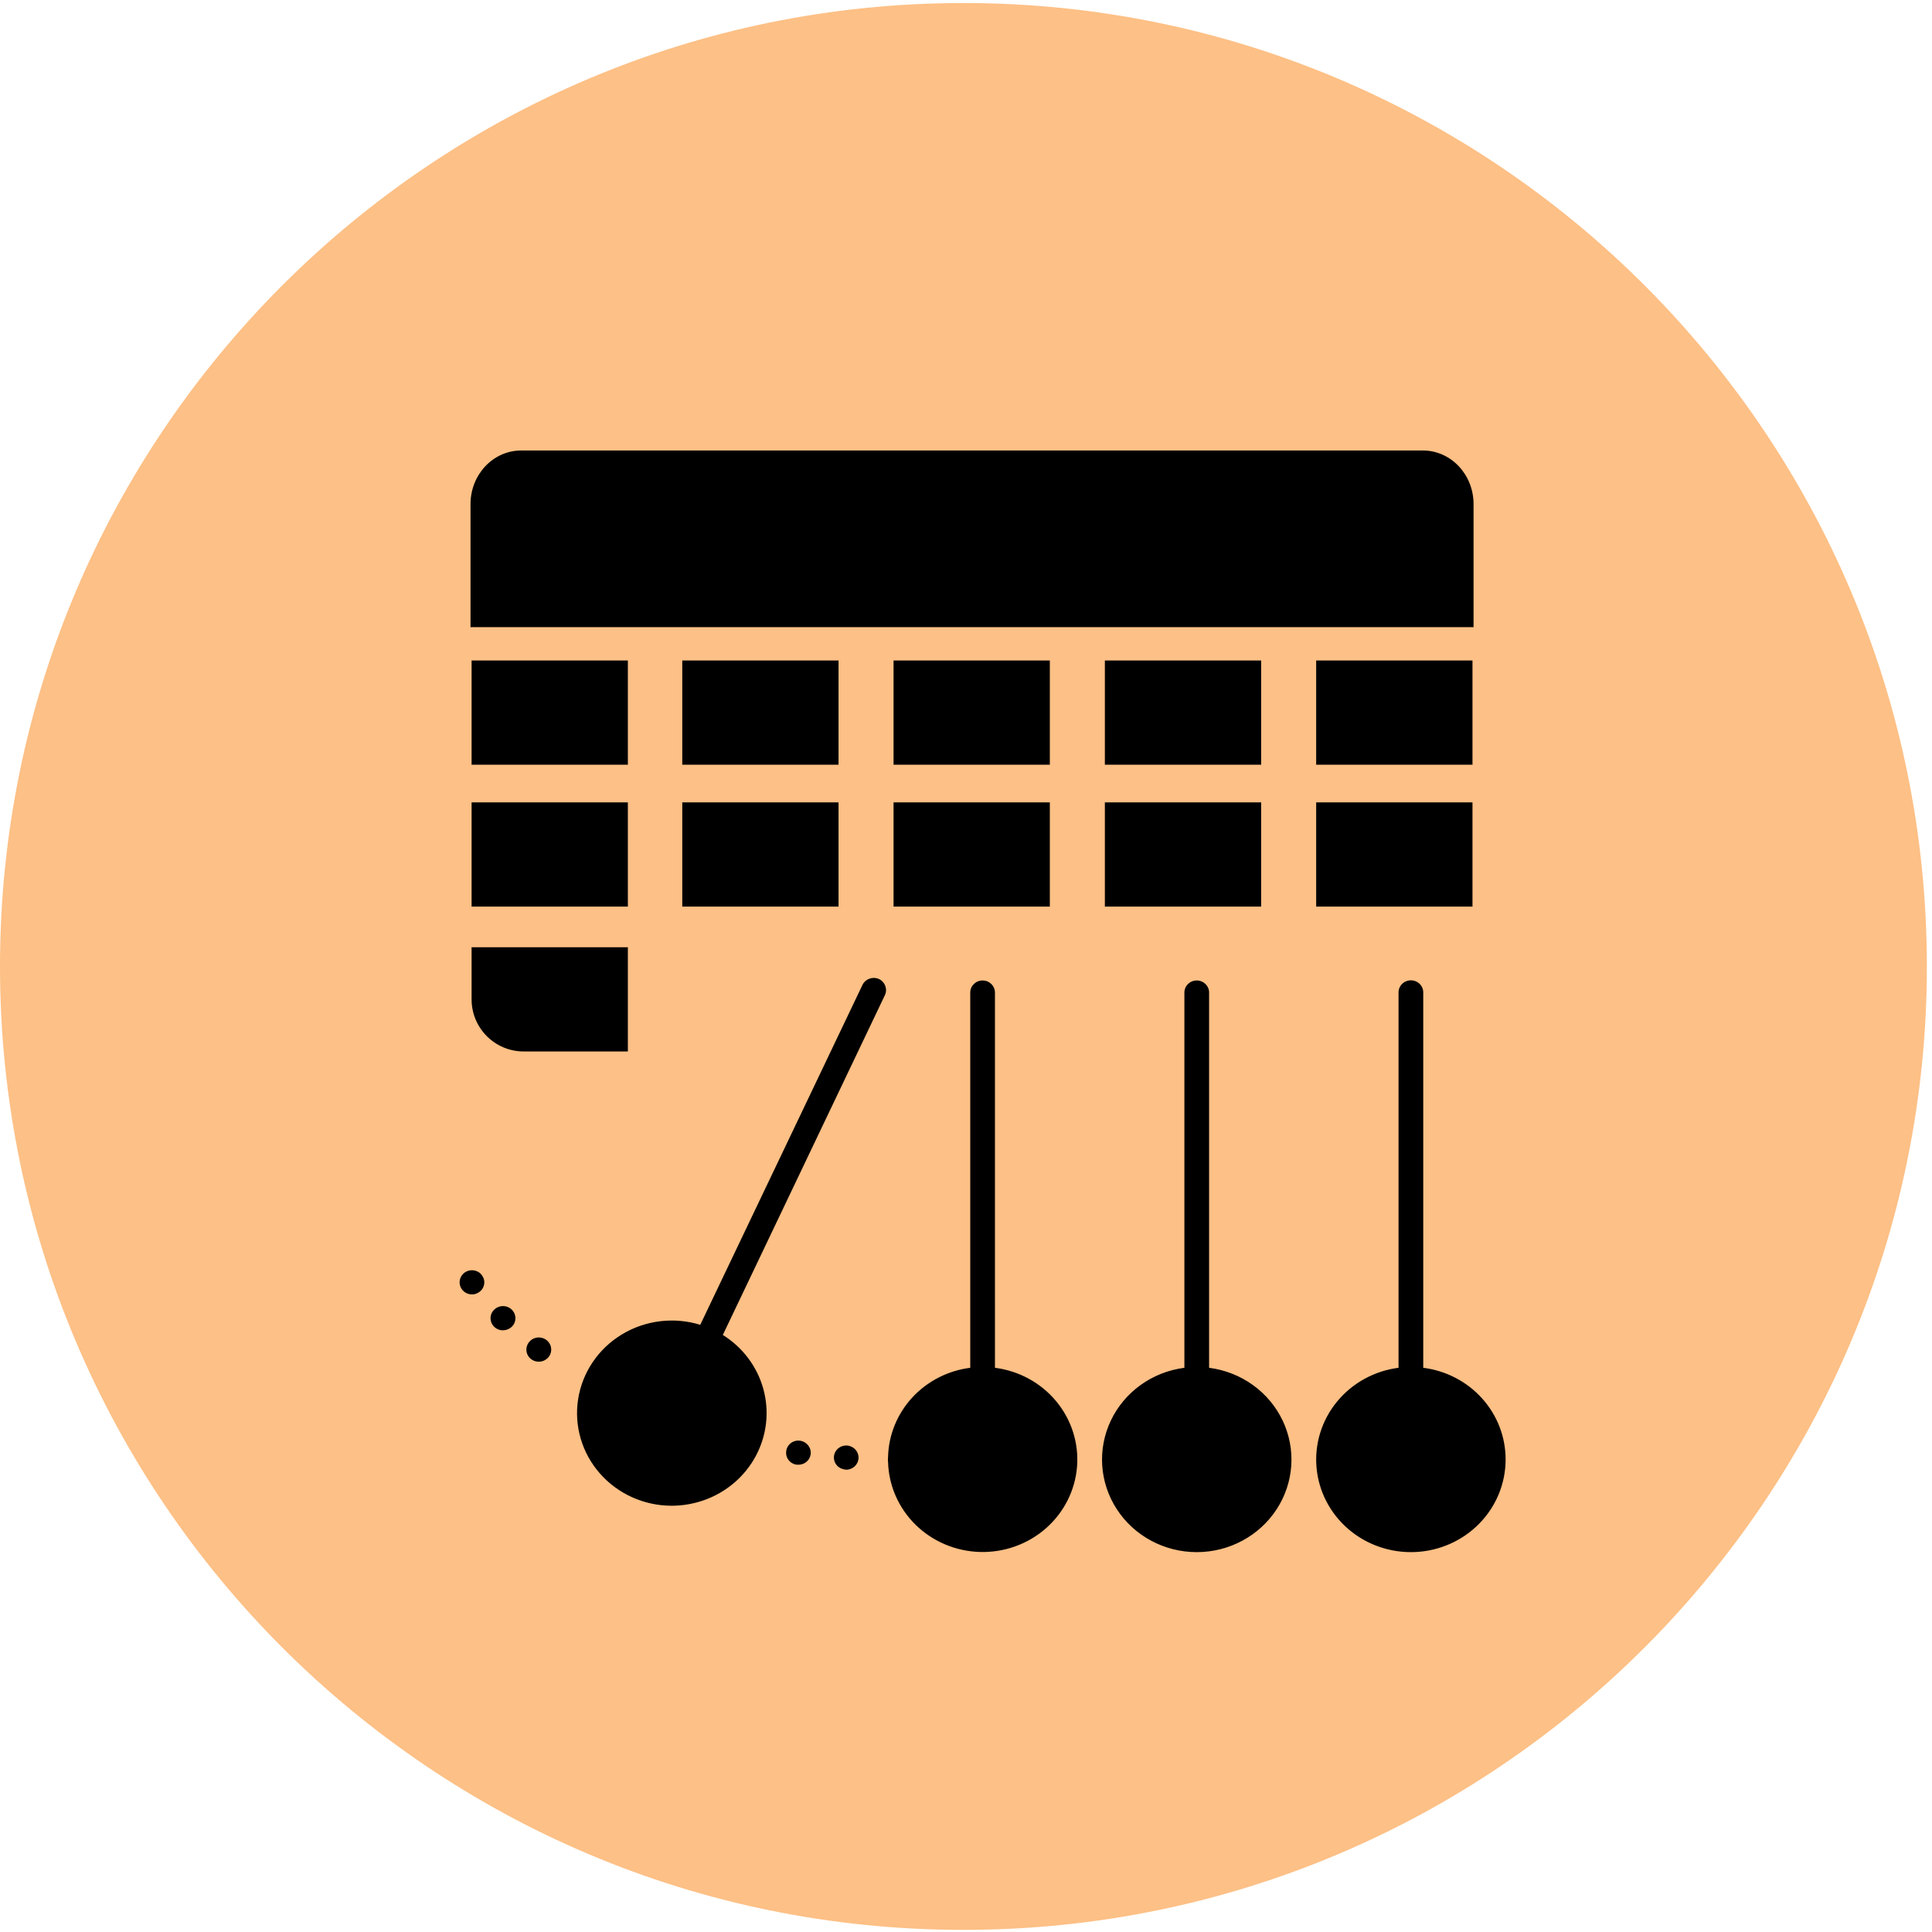 <svg width="640" height="640" xmlns="http://www.w3.org/2000/svg" version="1.1" preserveAspectRatio="xMidYMid meet">
 <g>
  <title>Layer 1</title>
  <path fill="#fdc086" d="m638.3,320.15c0,176.14 -143.01,319.15 -319.15,319.15c-176.14,0 -319.15,-143.01 -319.15,-319.15c0,-176.14 143.01,-319.15 319.15,-319.15c176.14,0 319.15,143.01 319.15,319.15z" id="bEP6Bzlc"/>
  <path d="m226.01,253.32c0,0 0,0 0,0c0,-20.7 0,-32.2 0,-34.52c0,0 0,0 0,0c31.05,0 48.32,0 51.77,0c0,0 0,0 0,0c0,20.72 0,32.21 0,34.52c0,0 0,0 0,0c-31.08,0 -48.33,0 -51.77,0z" id="hkZU7zHll"/>
  <path d="m156.22,253.32c0,0 0,0 0,0c0,-20.7 0,-32.2 0,-34.52c0,0 0,0 0,0c31.07,0 48.32,0 51.77,0c0,0 0,0 0,0c0,20.72 0,32.21 0,34.52c0,0 0,0 0,0c-31.06,0 -48.33,0 -51.77,0z" id="a2rKF5UhtJ"/>
  <path d="m156.22,313.79c0,9.2 0,14.95 0,17.25c0,9.54 7.73,17.27 17.25,17.27c2.31,0 13.82,0 34.52,0c0,-2.31 0,-13.81 0,-34.52c-31.05,0 -48.32,0 -51.77,0z" id="b1N6lIn57D"/>
  <path d="m436,253.32c0,0 0,0 0,0c0,-20.7 0,-32.2 0,-34.52c0,0 0,0 0,0c31.09,0 48.33,0 51.78,0c0,0 0,0 0,0c0,20.72 0,32.21 0,34.52c0,0 0,0 0,0c-31.07,0 -48.33,0 -51.78,0z" id="a6sseYgide"/>
  <path d="m172.659,149.73c-9.003,0 -16.294,7.73 -16.294,17.26c0,5.39 0,18.79 0,40.27c66.247,0 298.155,0 331.27,0c0,-24.15 0,-37.58 0,-40.27c0,-9.53 -7.291,-17.26 -16.294,-17.26c-29.857,0 -268.825,0 -298.681,0l0,0z" id="bdKfgPeYR" stroke="null"/>
  <path d="m296,253.32c0,0 0,0 0,0c0,-20.7 0,-32.2 0,-34.52c0,0 0,0 0,0c31.05,0 48.32,0 51.77,0c0,0 0,0 0,0c0,20.72 0,32.21 0,34.52c0,0 0,0 0,0c-31.08,0 -48.33,0 -51.77,0z" id="svg_2"/>
  <path d="m366,253.32c0,0 0,0 0,0c0,-20.7 0,-32.2 0,-34.52c0,0 0,0 0,0c31.05,0 48.32,0 51.77,0c0,0 0,0 0,0c0,20.72 0,32.21 0,34.52c0,0 0,0 0,0c-31.08,0 -48.33,0 -51.77,0z" id="svg_4"/>
  <g stroke="null">
   <desc stroke="null">Created with Fabric.js 4.6.0</desc>
   <g stroke="null" id="svg_25" transform="matrix(0.66 0 0 0.645 287.88 353.872)">
    <path stroke=" none" fill-rule=" nonzero" fill=" rgb(0,0,0)" stroke-miterlimit="4" stroke-linejoin=" miter" stroke-dashoffset="0" stroke-dasharray=" none" stroke-linecap=" butt" d="m319.501,200.883c0.023,12.254 -4.688,24.047 -13.148,32.91c-8.457,8.867 -20.016,14.125 -32.258,14.672c-12.242,0.551 -24.227,-3.648 -33.445,-11.719c-9.223,-8.074 -14.969,-19.395 -16.043,-31.602c-1.078,-12.207 2.606,-24.359 10.273,-33.918c7.668,-9.559 18.73,-15.789 30.883,-17.387l0,-192.72c-0.02,-1.656 0.625,-3.254 1.789,-4.434c1.164,-1.18 2.754,-1.84 4.41,-1.84c1.656,0 3.246,0.66 4.41,1.84c1.164,1.18 1.809,2.777 1.789,4.434l0,192.72c11.43,1.48 21.934,7.07 29.539,15.73c7.609,8.656 11.805,19.789 11.801,31.312l-0.001,0.002zm-148.82,-47.043l0,-192.72c0,-3.426 -2.777,-6.203 -6.203,-6.203c-3.426,0 -6.199,2.777 -6.199,6.203l0,192.72c-16.109,2.121 -30.02,12.316 -36.887,27.039c-6.863,14.727 -5.738,31.934 2.992,45.637c8.727,13.703 23.848,22 40.094,22c16.246,0 31.367,-8.297 40.094,-22c8.73,-13.703 9.855,-30.91 2.992,-45.637c-6.867,-14.723 -20.777,-24.918 -36.883,-27.039l-0,0zm-107.48,0l-0.004,-192.72c0,-3.426 -2.773,-6.203 -6.199,-6.203c-3.426,0 -6.199,2.777 -6.199,6.203l0,192.72c-11.215,1.453 -21.539,6.867 -29.105,15.27c-7.566,8.398 -11.879,19.23 -12.152,30.535c0,0.414 -0.082,0.824 -0.082,1.238c0,0.414 0.082,0.828 0.082,1.242c0.305,12.172 5.266,23.762 13.867,32.379c8.602,8.617 20.18,13.602 32.352,13.93c12.168,0.324 24,-4.031 33.051,-12.176c9.047,-8.145 14.625,-19.453 15.582,-31.59c0.953,-12.137 -2.789,-24.176 -10.453,-33.633c-7.664,-9.461 -18.668,-15.613 -30.742,-17.195l0.002,-0.001zm-58.203,-199.66l-0.004,0c-3.106,-1.426 -6.785,-0.105 -8.27,2.977l-81.438,174.61l0.004,0c-13.234,-4.168 -27.629,-2.348 -39.41,4.981c-11.781,7.328 -19.773,19.438 -21.883,33.148c-2.113,13.715 1.871,27.664 10.902,38.195c9.031,10.531 22.211,16.598 36.086,16.602c5.555,-0.02 11.066,-1 16.289,-2.894c11.18,-4.066 20.43,-12.176 25.926,-22.727c5.5,-10.551 6.844,-22.777 3.773,-34.273c-3.07,-11.492 -10.332,-21.422 -20.359,-27.824l81.355,-174.53c1.406,-3.109 0.09,-6.769 -2.977,-8.266l0.005,0.002zm-199.92,151.38c-0.551,-0.586 -1.23,-1.039 -1.984,-1.324c-1.531,-0.66 -3.266,-0.66 -4.793,0c-0.758,0.285 -1.438,0.738 -1.988,1.324c-1.77,1.777 -2.301,4.441 -1.34,6.758c0.957,2.316 3.219,3.828 5.723,3.832c0.828,0 1.645,-0.172 2.398,-0.5c0.738,-0.312 1.41,-0.762 1.984,-1.324c1.164,-1.16 1.816,-2.734 1.82,-4.375c0.004,-0.824 -0.168,-1.645 -0.496,-2.398c-0.316,-0.738 -0.766,-1.414 -1.324,-1.992l-0,0zm183.96,88.215c-1.648,-0.133 -3.277,0.398 -4.531,1.48c-1.25,1.078 -2.016,2.613 -2.129,4.262c-0.109,1.648 0.445,3.269 1.539,4.508c1.098,1.234 2.641,1.98 4.293,2.07c0.125,0.074 0.27,0.102 0.414,0.082c3.309,-0.059 5.992,-2.699 6.102,-6.004c0.109,-3.309 -2.391,-6.121 -5.688,-6.398l-0,-0zm-23.645,-2.477c-1.625,-0.242 -3.281,0.188 -4.586,1.18c-1.309,0.996 -2.16,2.477 -2.363,4.106c-0.242,1.625 0.168,3.277 1.148,4.598c0.977,1.32 2.438,2.195 4.062,2.438l0,-0.09c0.297,0.074 0.605,0.105 0.91,0.09c3.078,0.012 5.688,-2.25 6.121,-5.297c0.469,-3.398 -1.898,-6.539 -5.293,-7.023l0,-0zm-153.54,-67.297c-1.172,1.156 -1.828,2.734 -1.828,4.379c0,1.648 0.656,3.223 1.828,4.383c1.148,1.184 2.734,1.84 4.383,1.816c1.629,0.004 3.195,-0.617 4.383,-1.734c1.191,-1.16 1.871,-2.746 1.887,-4.406c0.016,-1.664 -0.633,-3.262 -1.805,-4.445c-1.168,-1.18 -2.762,-1.844 -4.426,-1.84c-1.66,0 -3.254,0.664 -4.422,1.848l0,-0zm17.527,16.617c-1.504,1.867 -1.797,4.43 -0.754,6.59c1.043,2.156 3.238,3.516 5.637,3.496c2.141,-0.004 4.129,-1.105 5.266,-2.918c1.137,-1.816 1.262,-4.086 0.328,-6.016c-0.934,-1.926 -2.789,-3.238 -4.918,-3.473c-2.129,-0.234 -4.231,0.641 -5.559,2.32l0,0z" vector-effect="non-scaling-stroke"/>
   </g>
  </g>
  <path d="m226.01,300.32c0,0 0,0 0,0c0,-20.7 0,-32.2 0,-34.52c0,0 0,0 0,0c31.05,0 48.32,0 51.77,0c0,0 0,0 0,0c0,20.72 0,32.21 0,34.52c0,0 0,0 0,0c-31.08,0 -48.33,0 -51.77,0z" id="svg_35"/>
  <path d="m156.22,300.32c0,0 0,0 0,0c0,-20.7 0,-32.2 0,-34.52c0,0 0,0 0,0c31.07,0 48.32,0 51.77,0c0,0 0,0 0,0c0,20.72 0,32.21 0,34.52c0,0 0,0 0,0c-31.06,0 -48.33,0 -51.77,0z" id="svg_36"/>
  <path d="m436,300.32c0,0 0,0 0,0c0,-20.7 0,-32.2 0,-34.52c0,0 0,0 0,0c31.09,0 48.33,0 51.78,0c0,0 0,0 0,0c0,20.72 0,32.21 0,34.52c0,0 0,0 0,0c-31.07,0 -48.33,0 -51.78,0z" id="svg_37"/>
  <path d="m296,300.32c0,0 0,0 0,0c0,-20.7 0,-32.2 0,-34.52c0,0 0,0 0,0c31.05,0 48.32,0 51.77,0c0,0 0,0 0,0c0,20.72 0,32.21 0,34.52c0,0 0,0 0,0c-31.08,0 -48.33,0 -51.77,0z" id="svg_38"/>
  <path d="m366,300.32c0,0 0,0 0,0c0,-20.7 0,-32.2 0,-34.52c0,0 0,0 0,0c31.05,0 48.32,0 51.77,0c0,0 0,0 0,0c0,20.72 0,32.21 0,34.52c0,0 0,0 0,0c-31.08,0 -48.33,0 -51.77,0z" id="svg_39"/>
 </g>
</svg>
